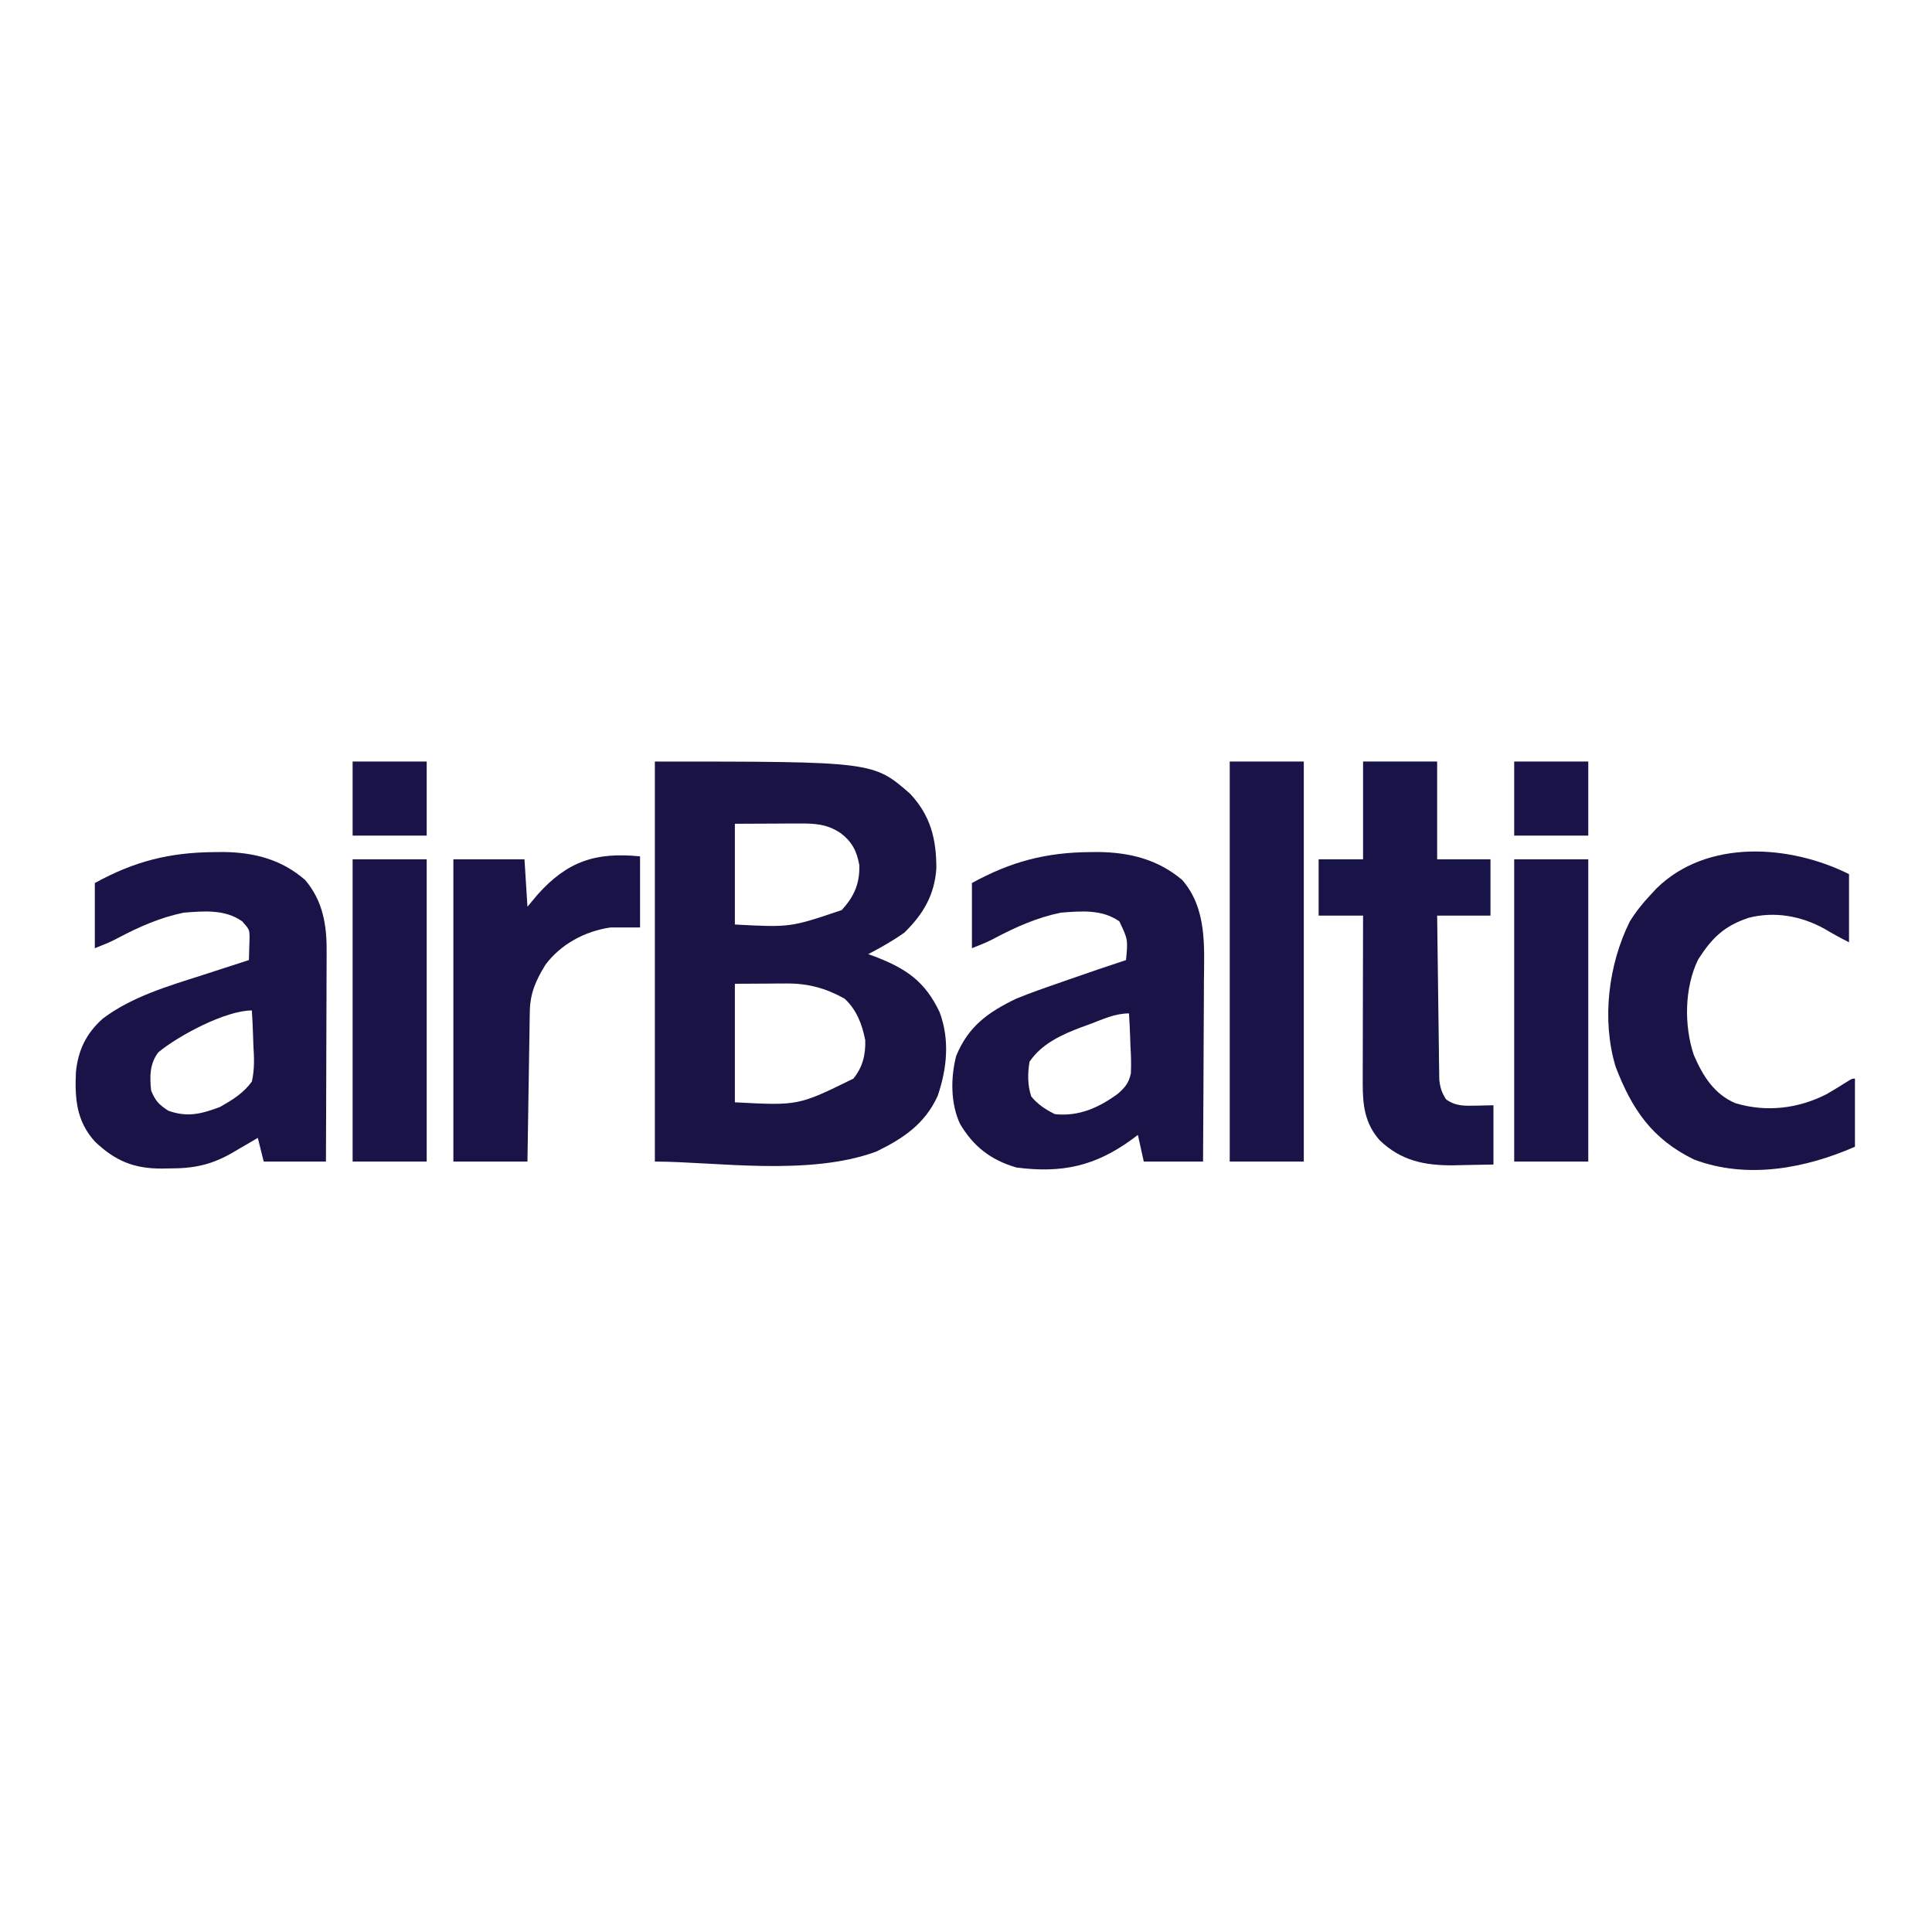 <?xml version="1.0" encoding="UTF-8"?>
<svg version="1.1" xmlns="http://www.w3.org/2000/svg" width="652" height="652">
<path d="M0 0 C73.72 0 73.72 0 86.195 10.922 C93.066 18.339 94.975 26.056 95 36 C94.394 45.031 90.592 51.487 84.188 57.75 C80.287 60.503 76.228 62.792 72 65 C73.16 65.42 73.16 65.42 74.344 65.848 C84.857 69.894 91.232 74.262 96.09 84.57 C99.571 93.864 98.601 103.617 95.434 112.855 C91.112 122.335 83.795 127.211 74.723 131.625 C51.873 140.065 20.179 135 0 135 C0 90.45 0 45.9 0 0 Z M27 21 C27 32.22 27 43.44 27 55 C45.702 55.992 45.702 55.992 63.062 50.125 C67.219 45.566 69.162 41.261 69 35 C68.163 30.175 66.504 27.013 62.562 24.062 C57.999 21.051 53.888 20.878 48.484 20.902 C46.794 20.906 46.794 20.906 45.069 20.91 C43.644 20.919 42.219 20.928 40.75 20.938 C36.212 20.958 31.675 20.979 27 21 Z M27 75 C27 88.2 27 101.4 27 115 C48.423 116.136 48.423 116.136 67 107 C70.136 103.133 71.15 98.935 71 94 C69.913 88.617 68.094 83.771 64 80 C57.661 76.491 51.733 74.862 44.48 74.902 C43.559 74.905 42.638 74.907 41.688 74.91 C40.533 74.919 39.378 74.928 38.188 74.938 C34.496 74.958 30.804 74.979 27 75 Z " fill="#191346" transform="translate(221,257)"/>
<path d="M0 0 C1.497 -0.015 1.497 -0.015 3.024 -0.031 C13.418 0.092 22.679 2.481 30.625 9.438 C36.573 16.445 37.943 24.621 37.852 33.598 C37.852 34.369 37.853 35.141 37.853 35.936 C37.852 38.458 37.836 40.979 37.82 43.5 C37.817 45.26 37.814 47.02 37.812 48.779 C37.804 53.389 37.785 57.999 37.762 62.608 C37.742 67.321 37.733 72.033 37.723 76.746 C37.701 85.977 37.666 95.207 37.625 104.438 C30.695 104.438 23.765 104.438 16.625 104.438 C15.965 101.797 15.305 99.157 14.625 96.438 C13.684 96.992 12.743 97.546 11.773 98.117 C10.516 98.849 9.258 99.581 8 100.312 C7.074 100.86 7.074 100.86 6.129 101.418 C-1.049 105.573 -7.007 106.781 -15.25 106.75 C-16.11 106.766 -16.97 106.782 -17.855 106.799 C-27.281 106.806 -33.566 104.175 -40.387 97.648 C-46.584 90.758 -47.154 83.222 -46.754 74.254 C-46.018 66.846 -43.298 61.217 -37.727 56.223 C-27.932 48.788 -15.557 45.195 -4 41.5 C-2.474 41.003 -0.948 40.505 0.578 40.006 C4.257 38.805 7.94 37.617 11.625 36.438 C11.686 34.835 11.729 33.232 11.766 31.629 C11.792 30.736 11.818 29.844 11.845 28.924 C11.816 26.142 11.816 26.142 9.375 23.375 C3.524 19.253 -3.464 19.901 -10.375 20.438 C-18.377 22.085 -25.529 25.258 -32.719 29.07 C-35.375 30.438 -35.375 30.438 -40.375 32.438 C-40.375 25.177 -40.375 17.918 -40.375 10.438 C-26.995 3.078 -15.128 0.109 0 0 Z M-18.938 67.562 C-21.896 71.422 -21.868 75.769 -21.375 80.438 C-19.973 83.943 -18.781 85.17 -15.625 87.25 C-9.134 89.622 -4.332 88.338 1.902 85.996 C6.085 83.602 9.752 81.39 12.625 77.438 C13.579 73.241 13.389 69.276 13.125 65 C13.089 63.887 13.053 62.774 13.016 61.627 C12.922 58.894 12.791 56.167 12.625 53.438 C3.684 53.438 -12.222 61.993 -18.938 67.562 Z " fill="#191347" transform="translate(72.375,287.562)"/>
<path d="M0 0 C0.942 -0.01 1.884 -0.02 2.855 -0.031 C13.466 0.101 22.983 2.466 31.188 9.438 C39.515 19.079 38.593 31.731 38.48 43.695 C38.475 45.452 38.471 47.209 38.468 48.966 C38.456 53.559 38.427 58.152 38.393 62.746 C38.363 67.445 38.349 72.144 38.334 76.844 C38.302 86.042 38.249 95.24 38.188 104.438 C31.587 104.438 24.988 104.438 18.188 104.438 C17.527 101.468 16.867 98.498 16.188 95.438 C15.279 96.126 15.279 96.126 14.352 96.828 C1.845 105.987 -9.381 108.446 -24.812 106.438 C-33.397 103.951 -39.341 99.33 -43.832 91.707 C-47.054 84.807 -47.011 76.043 -45.121 68.781 C-41.028 58.78 -34.326 54.014 -24.812 49.438 C-20.158 47.546 -15.439 45.882 -10.688 44.25 C-9.477 43.825 -8.267 43.401 -7.02 42.963 C-0.636 40.73 5.766 38.557 12.188 36.438 C12.846 29.483 12.846 29.483 9.938 23.375 C4.086 19.253 -2.901 19.901 -9.812 20.438 C-17.815 22.085 -24.966 25.258 -32.156 29.07 C-34.812 30.438 -34.812 30.438 -39.812 32.438 C-39.812 25.177 -39.812 17.918 -39.812 10.438 C-26.676 3.213 -14.864 0.113 0 0 Z M0 58.062 C-1.382 58.559 -1.382 58.559 -2.791 59.066 C-9.499 61.59 -16.247 64.64 -20.375 70.75 C-21.037 74.817 -21.067 78.482 -19.812 82.438 C-17.607 85.164 -14.949 86.869 -11.812 88.438 C-3.713 89.281 3.003 86.26 9.473 81.531 C11.971 79.28 13.053 78.01 13.828 74.713 C13.974 71.605 13.888 68.604 13.688 65.5 C13.633 63.902 13.633 63.902 13.578 62.271 C13.484 59.656 13.353 57.049 13.188 54.438 C8.453 54.438 4.394 56.406 0 58.062 Z " fill="#191347" transform="translate(367.812,287.562)"/>
<path d="M0 0 C0 7.59 0 15.18 0 23 C-2.84 21.58 -5.475 20.121 -8.188 18.5 C-16.072 14.125 -25.016 12.475 -33.836 14.723 C-42.137 17.471 -46.237 21.503 -50.887 28.742 C-55.564 38.229 -55.722 51.092 -52.375 61.062 C-49.327 68.076 -45.574 74.228 -38.316 77.312 C-27.87 80.413 -17.21 79.168 -7.547 74.238 C-5.432 73.003 -3.336 71.735 -1.266 70.426 C1 69 1 69 2 69 C2 76.59 2 84.18 2 92 C-14.853 99.361 -34.436 103.023 -52.277 96.324 C-66.423 89.444 -73.286 79.373 -78.781 64.949 C-83.538 49.173 -81.201 30.517 -74 16 C-71.949 12.685 -69.663 9.841 -67 7 C-66.343 6.29 -65.685 5.579 -65.008 4.848 C-47.891 -11.987 -19.849 -9.924 0 0 Z " fill="#191347" transform="translate(624,295)"/>
<path d="M0 0 C8.25 0 16.5 0 25 0 C25 10.89 25 21.78 25 33 C30.94 33 36.88 33 43 33 C43 39.27 43 45.54 43 52 C37.06 52 31.12 52 25 52 C25.086 59.493 25.179 66.986 25.288 74.48 C25.337 77.959 25.384 81.438 25.422 84.918 C25.466 88.919 25.525 92.921 25.586 96.922 C25.597 98.17 25.609 99.418 25.621 100.704 C25.641 101.865 25.661 103.026 25.681 104.222 C25.694 105.243 25.708 106.265 25.722 107.317 C26.005 110.051 26.537 111.693 28 114 C31.287 116.354 34.299 116.211 38.25 116.125 C41.096 116.063 41.096 116.063 44 116 C44 122.6 44 129.2 44 136 C40.541 136.082 37.084 136.141 33.625 136.188 C32.659 136.213 31.694 136.238 30.699 136.264 C20.835 136.363 12.878 134.778 5.625 127.832 C0.578 122.142 -0.128 115.974 -0.114 108.649 C-0.113 107.388 -0.113 106.127 -0.113 104.828 C-0.108 103.462 -0.103 102.096 -0.098 100.73 C-0.096 99.325 -0.094 97.92 -0.093 96.514 C-0.09 92.827 -0.08 89.14 -0.069 85.452 C-0.058 81.685 -0.054 77.918 -0.049 74.15 C-0.038 66.767 -0.021 59.383 0 52 C-4.95 52 -9.9 52 -15 52 C-15 45.73 -15 39.46 -15 33 C-10.05 33 -5.1 33 0 33 C0 22.11 0 11.22 0 0 Z " fill="#191447" transform="translate(460,257)"/>
<path d="M0 0 C0 7.92 0 15.84 0 24 C-3.3 24 -6.6 24 -10 24 C-18.58 25.251 -26.702 29.591 -31.926 36.574 C-35.203 41.932 -37.106 46.15 -37.205 52.481 C-37.225 53.602 -37.245 54.723 -37.266 55.878 C-37.282 57.087 -37.299 58.297 -37.316 59.543 C-37.337 60.782 -37.358 62.02 -37.379 63.297 C-37.434 66.586 -37.484 69.876 -37.532 73.165 C-37.583 76.524 -37.638 79.882 -37.693 83.24 C-37.801 89.827 -37.9 96.413 -38 103 C-46.25 103 -54.5 103 -63 103 C-63 69.34 -63 35.68 -63 1 C-55.08 1 -47.16 1 -39 1 C-38.505 8.92 -38.505 8.92 -38 17 C-36.866 15.639 -35.731 14.277 -34.562 12.875 C-24.498 1.645 -14.962 -1.496 0 0 Z " fill="#191347" transform="translate(216,289)"/>
<path d="M0 0 C8.25 0 16.5 0 25 0 C25 44.55 25 89.1 25 135 C16.75 135 8.5 135 0 135 C0 90.45 0 45.9 0 0 Z " fill="#1A1448" transform="translate(415,257)"/>
<path d="M0 0 C8.25 0 16.5 0 25 0 C25 33.66 25 67.32 25 102 C16.75 102 8.5 102 0 102 C0 68.34 0 34.68 0 0 Z " fill="#1A1448" transform="translate(511,290)"/>
<path d="M0 0 C8.25 0 16.5 0 25 0 C25 33.66 25 67.32 25 102 C16.75 102 8.5 102 0 102 C0 68.34 0 34.68 0 0 Z " fill="#1A1448" transform="translate(119,290)"/>
<path d="M0 0 C8.25 0 16.5 0 25 0 C25 8.25 25 16.5 25 25 C16.75 25 8.5 25 0 25 C0 16.75 0 8.5 0 0 Z " fill="#1A1448" transform="translate(511,257)"/>
<path d="M0 0 C8.25 0 16.5 0 25 0 C25 8.25 25 16.5 25 25 C16.75 25 8.5 25 0 25 C0 16.75 0 8.5 0 0 Z " fill="#1A1448" transform="translate(119,257)"/>
</svg>
